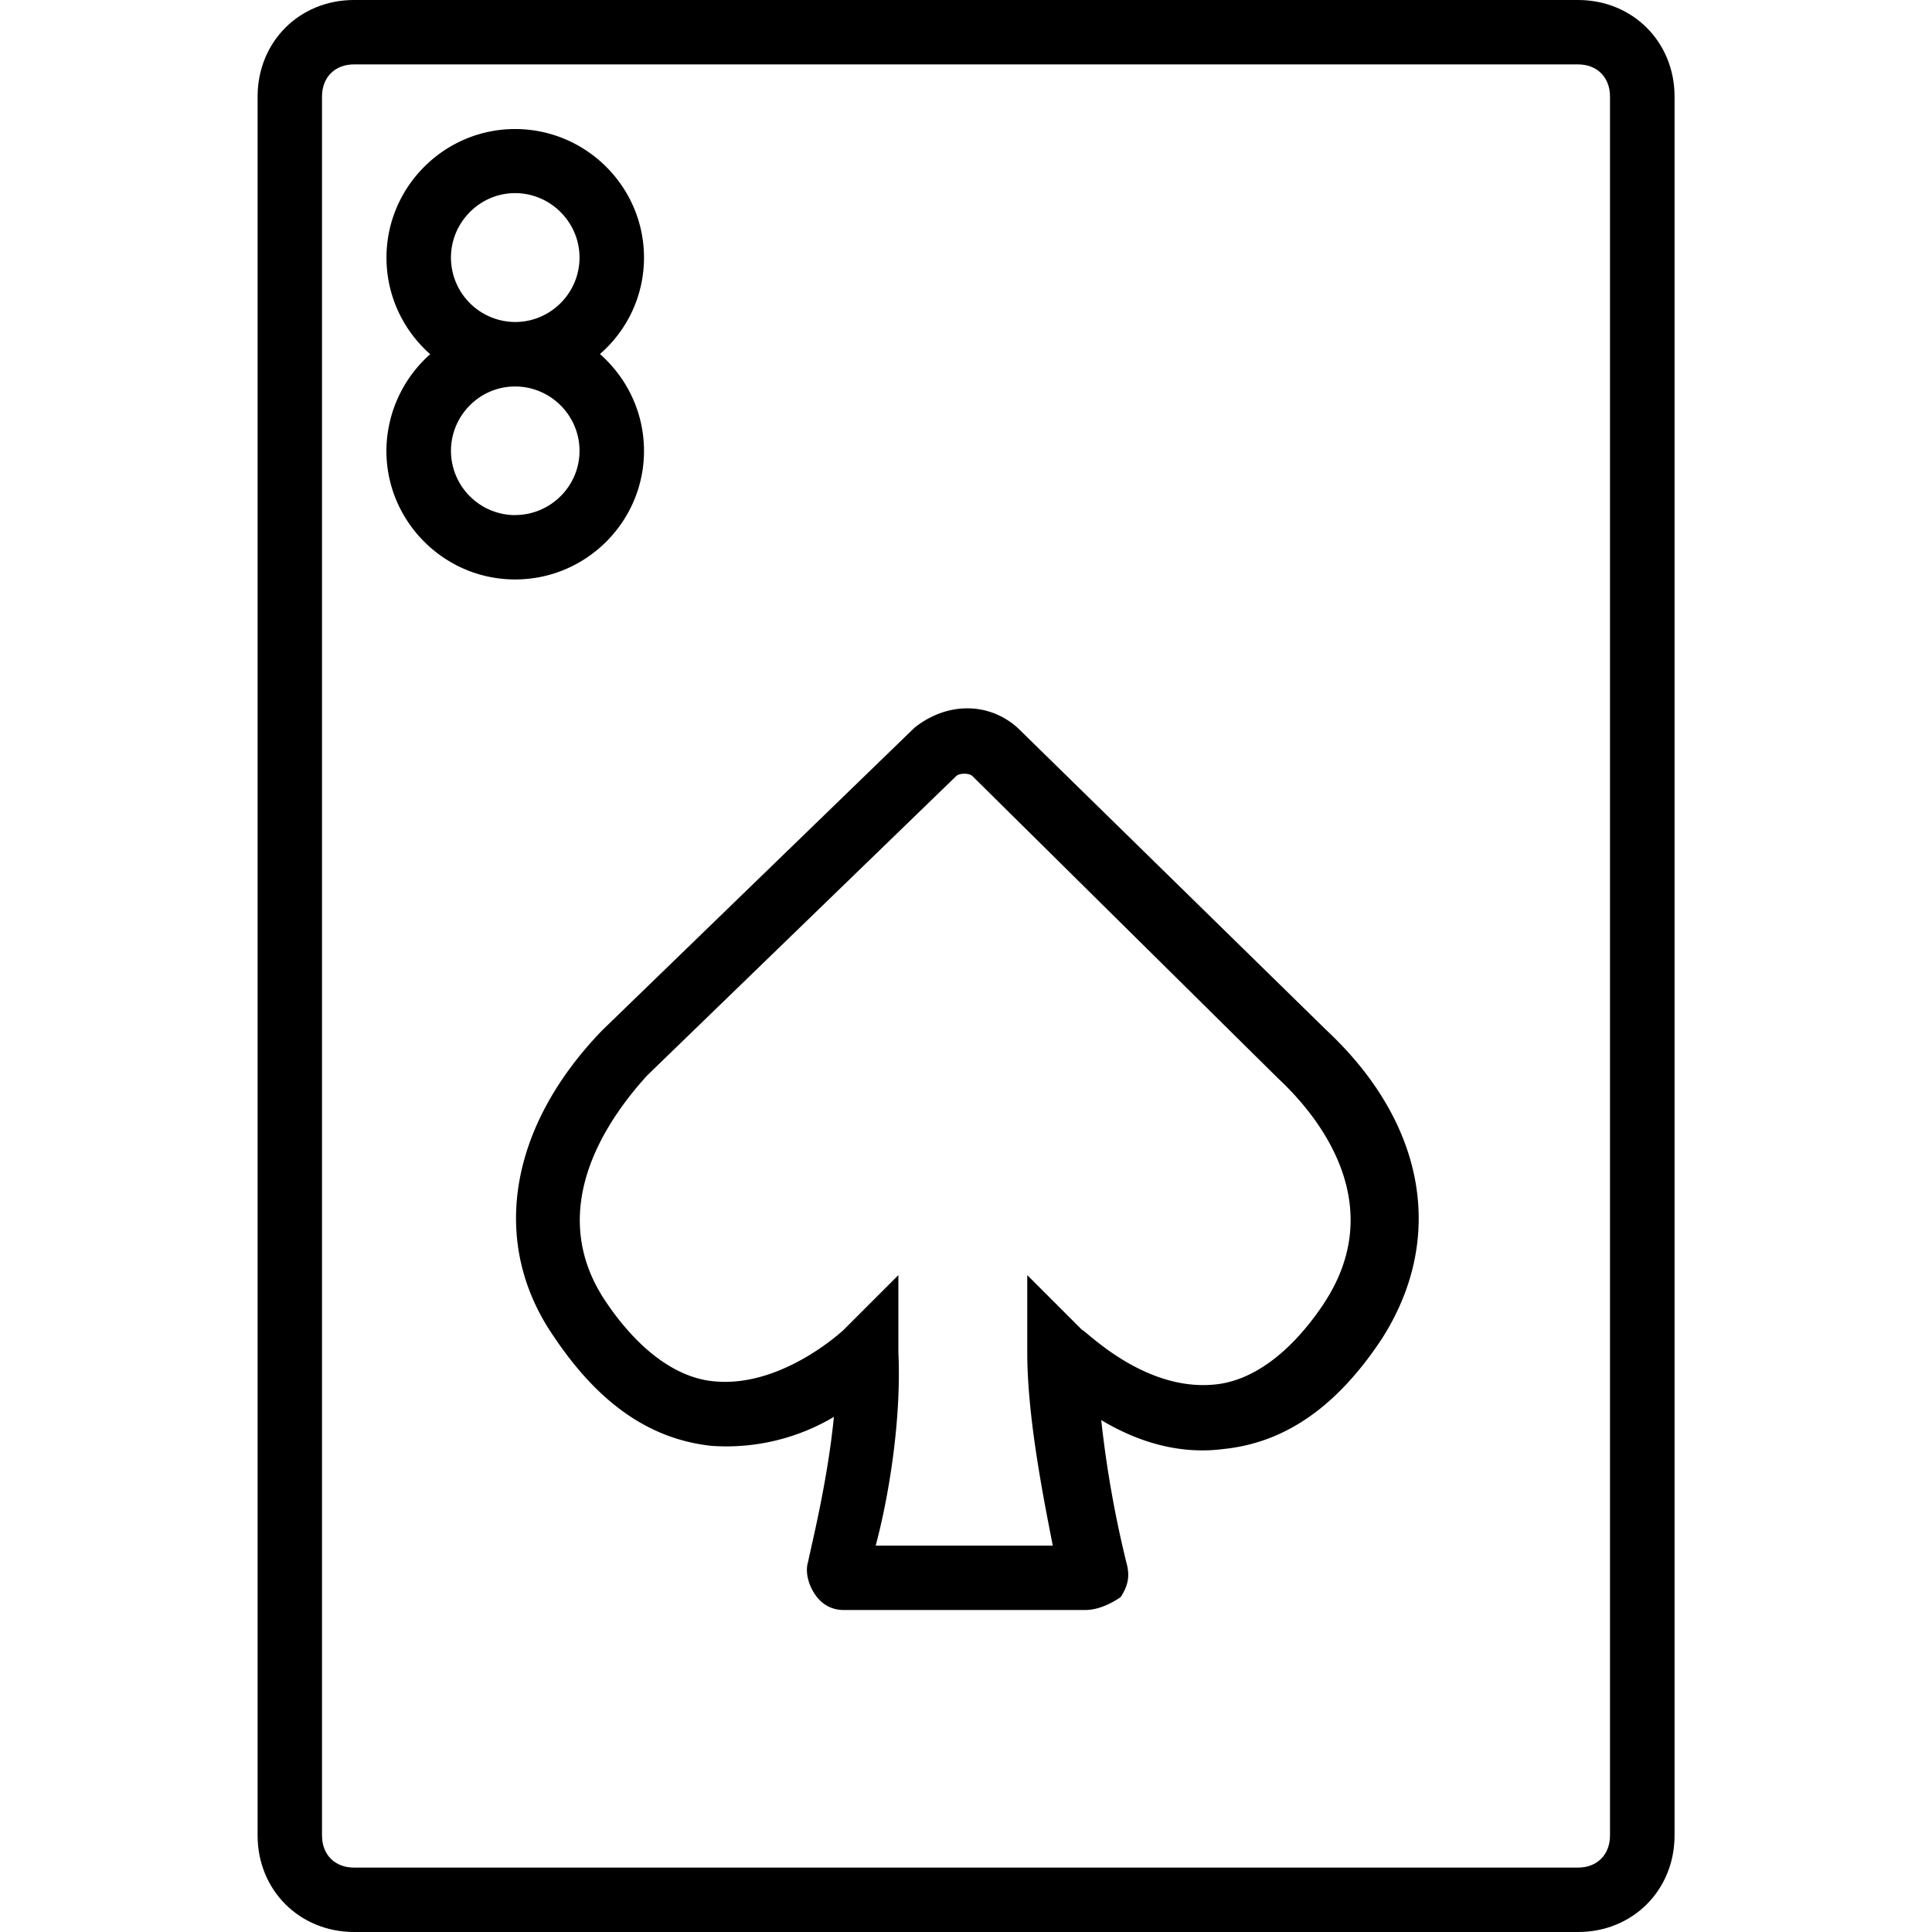 <svg xmlns="http://www.w3.org/2000/svg" width="32" height="32" viewBox="0 0 24 24">
    <path d="M19.602 0H4.398C3.718 0 3.2.52 3.2 1.2v21.6c0 .68.52 1.2 1.2 1.2h15.203c.68 0 1.199-.52 1.199-1.2V1.2c0-.68-.52-1.2-1.2-1.2zM20 22.8c0 .24-.16.4-.398.4H4.398c-.238 0-.398-.16-.398-.4V1.2c0-.24.16-.4.398-.4h15.204c.238 0 .398.16.398.4zm0 0"/>
    <path d="M16.48 12.8l-3.84-3.76c-.359-.321-.878-.321-1.28 0L7.48 12.8c-1.16 1.2-1.402 2.641-.601 3.802.562.84 1.2 1.277 1.96 1.359a2.616 2.616 0 0 0 1.52-.36c-.078.797-.28 1.598-.32 1.797-.039.122 0 .282.082.403.078.12.2.199.36.199h3c.16 0 .32-.078.44-.16.079-.121.118-.238.079-.399a13.503 13.503 0 0 1-.32-1.8c.398.238.922.437 1.52.359.76-.078 1.402-.52 1.96-1.36.8-1.242.559-2.68-.68-3.84zm-.039 3.4c-.402.6-.882.96-1.363 1-.879.081-1.598-.68-1.637-.68l-.68-.68v.96c0 .802.2 1.802.317 2.4h-2.2c.161-.598.321-1.56.282-2.4v-.96l-.68.68s-.761.718-1.601.64c-.48-.039-.957-.398-1.36-1-.8-1.2.122-2.36.52-2.8l3.84-3.72c.043-.038.16-.038.2 0l3.8 3.758c.562.524 1.36 1.602.562 2.801zm0 0M8 5.602c0-.477-.21-.907-.547-1.204C7.79 4.105 8 3.676 8 3.2c0-.879-.719-1.597-1.602-1.597-.878 0-1.597.718-1.597 1.597 0 .477.21.906.543 1.2A1.613 1.613 0 0 0 4.8 5.601c0 .878.719 1.597 1.597 1.597C7.281 7.2 8 6.48 8 5.602zM5.602 3.199c0-.437.359-.8.796-.8.442 0 .801.363.801.8 0 .442-.36.801-.8.801a.801.801 0 0 1-.797-.8zm.796 3.2a.8.8 0 0 1-.796-.797c0-.442.359-.801.796-.801.442 0 .801.36.801.8 0 .438-.36.797-.8.797zm0 0"/>
</svg>
